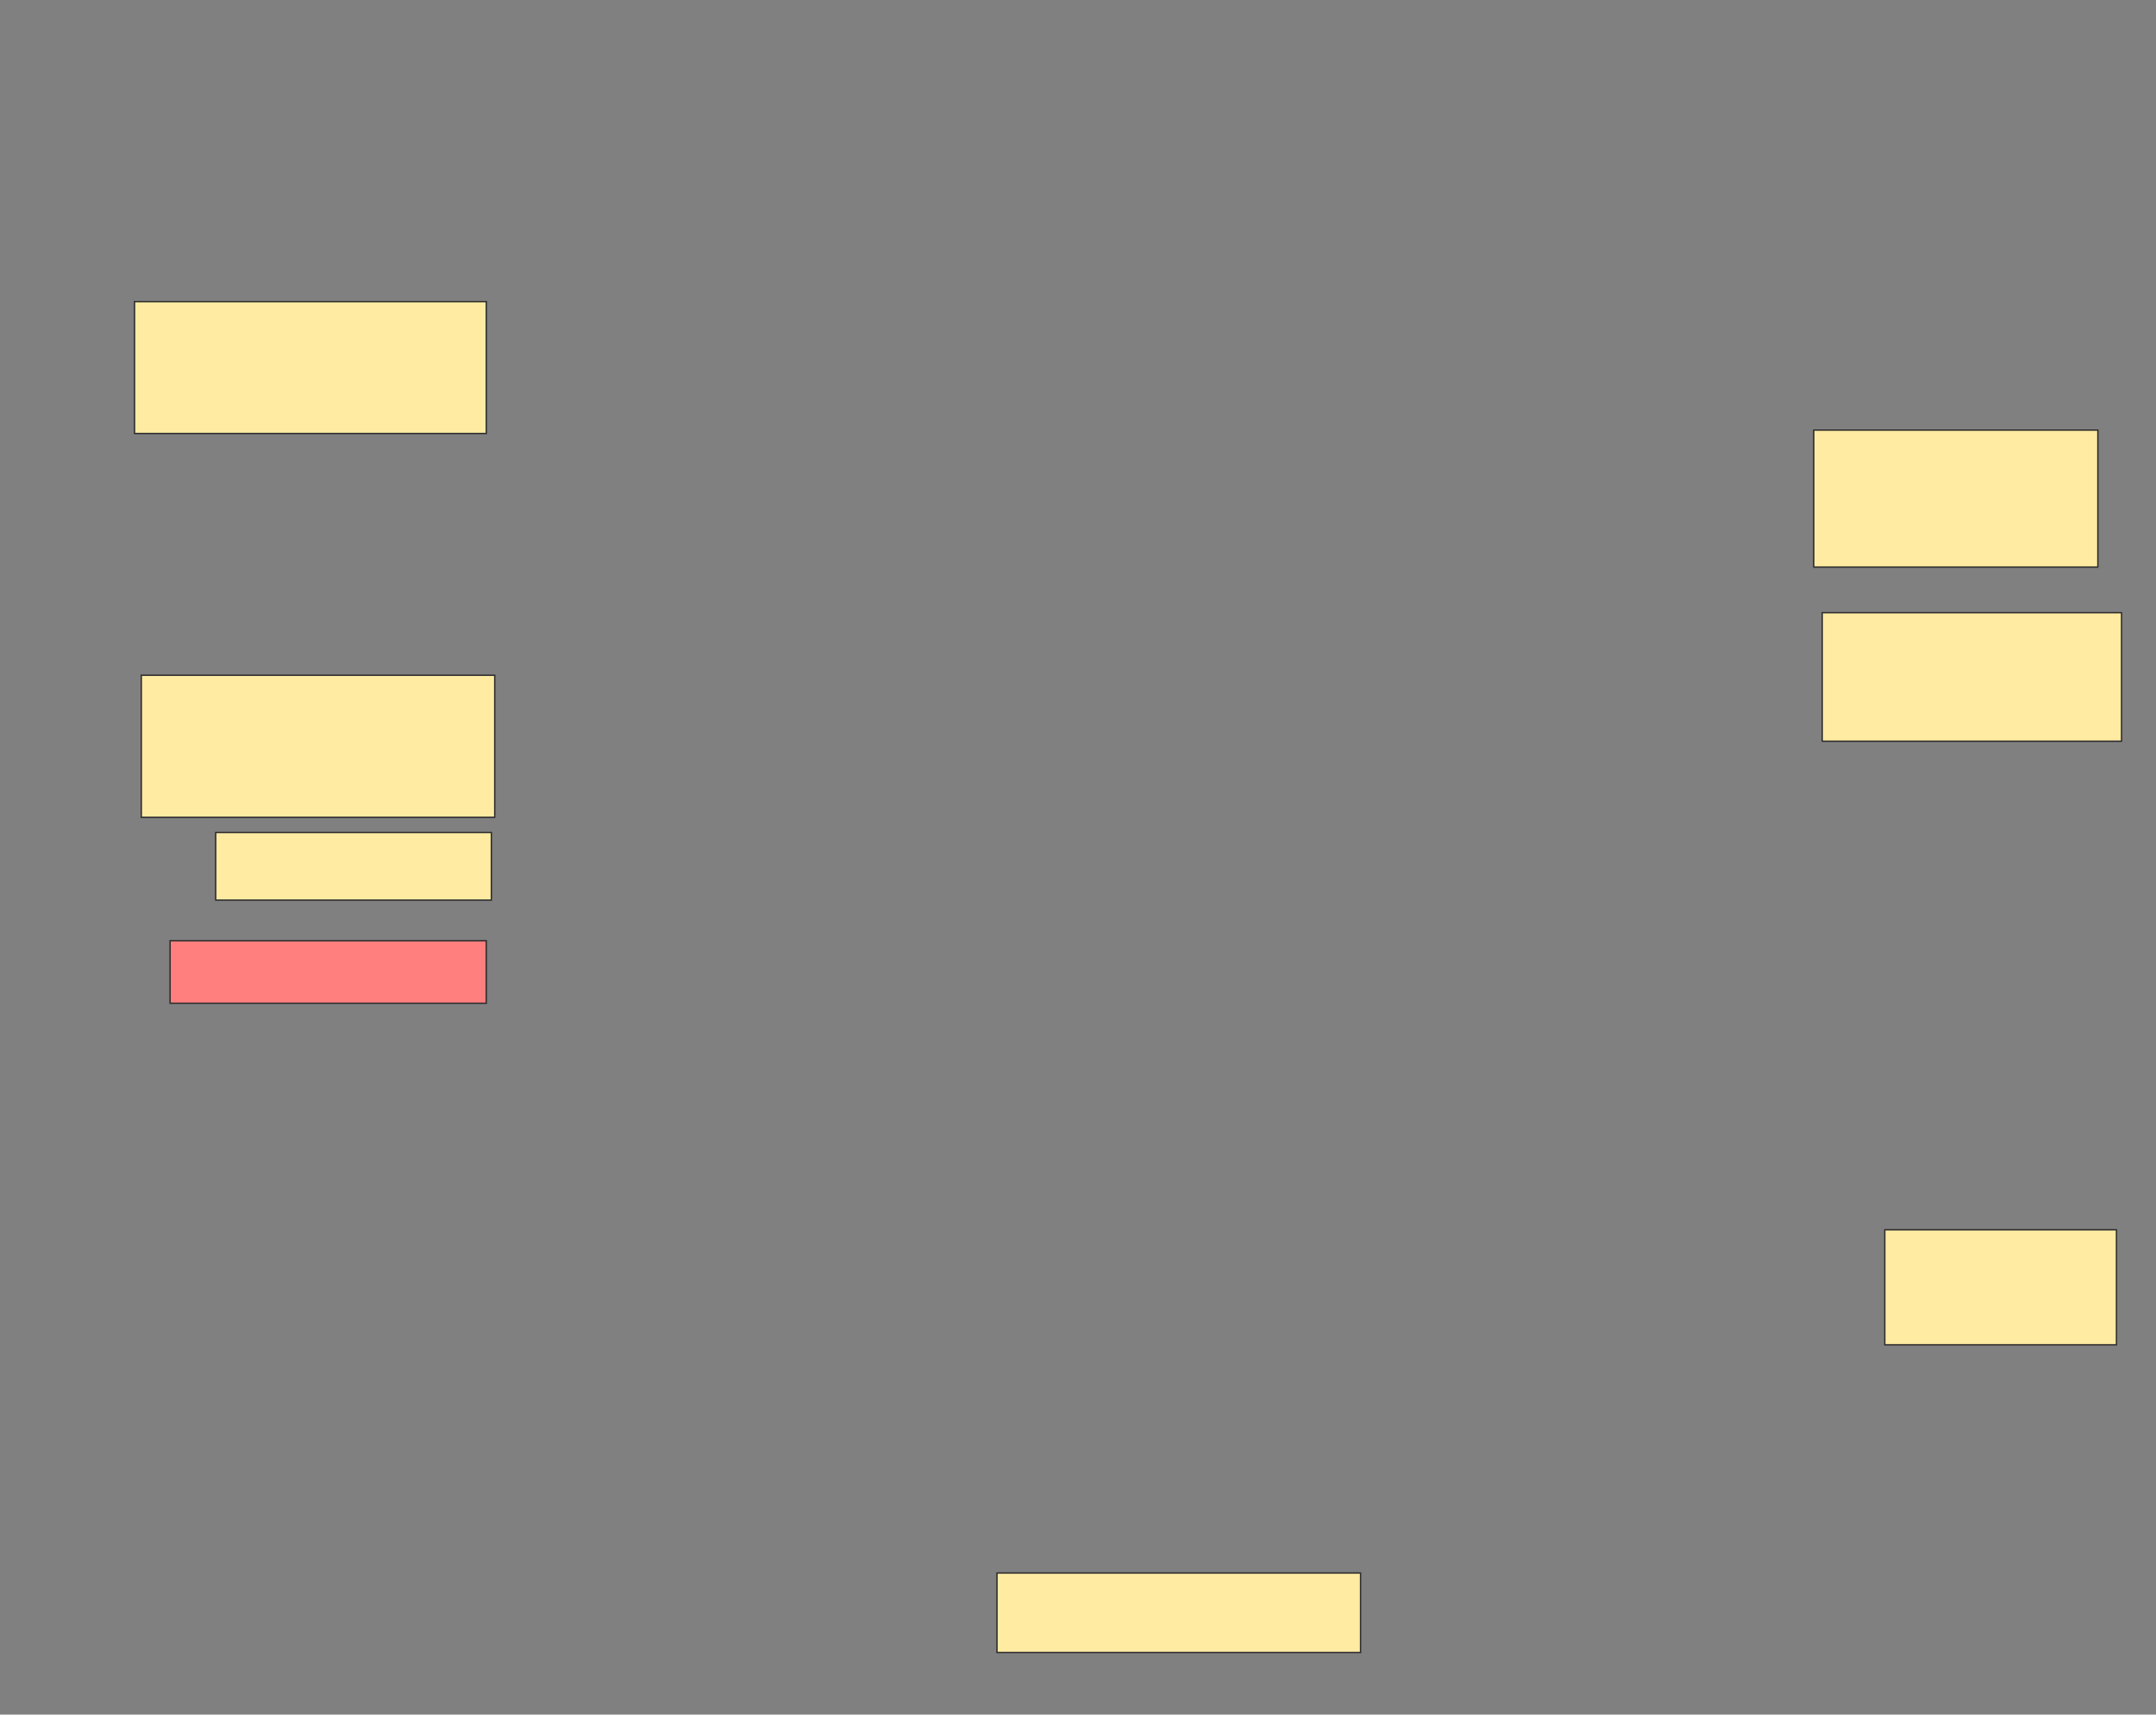 <svg xmlns="http://www.w3.org/2000/svg" width="1574" height="1252">
 <rect width="100%" height="100%" fill="#808080" stroke="none"/>
 <!-- Created with Image Occlusion Enhanced -->
 <g>
  <title>Labels</title>
 </g>
 <g>
  <title>Masks</title>
  <rect id="0efd515e50db4af99b77b254fe91e8d2-ao-1" height="96.296" width="256.79" y="220.222" x="98.222" stroke="#2D2D2D" fill="#FFEBA2"/>
  <rect id="0efd515e50db4af99b77b254fe91e8d2-ao-2" height="103.704" width="258.025" y="493.062" x="103.161" stroke="#2D2D2D" fill="#FFEBA2"/>
  <rect id="0efd515e50db4af99b77b254fe91e8d2-ao-3" height="93.827" width="218.519" y="447.383" x="1330.321" stroke="#2D2D2D" fill="#FFEBA2"/>
  <rect id="0efd515e50db4af99b77b254fe91e8d2-ao-4" height="100" width="207.407" y="314.049" x="1324.148" stroke="#2D2D2D" fill="#FFEBA2"/>
  <rect id="0efd515e50db4af99b77b254fe91e8d2-ao-5" height="49.383" width="201.235" y="607.877" x="157.482" stroke="#2D2D2D" fill="#FFEBA2"/>
  <rect id="0efd515e50db4af99b77b254fe91e8d2-ao-6" height="45.679" width="230.864" y="686.889" x="124.148" stroke="#2D2D2D" fill="#FF7E7E" class="qshape"/>
  <rect id="0efd515e50db4af99b77b254fe91e8d2-ao-7" height="58.025" width="265.432" y="1148.617" x="727.852" stroke="#2D2D2D" fill="#FFEBA2"/>
  <rect id="0efd515e50db4af99b77b254fe91e8d2-ao-8" height="83.951" width="169.136" y="898" x="1376" stroke="#2D2D2D" fill="#FFEBA2"/>
 </g>
</svg>